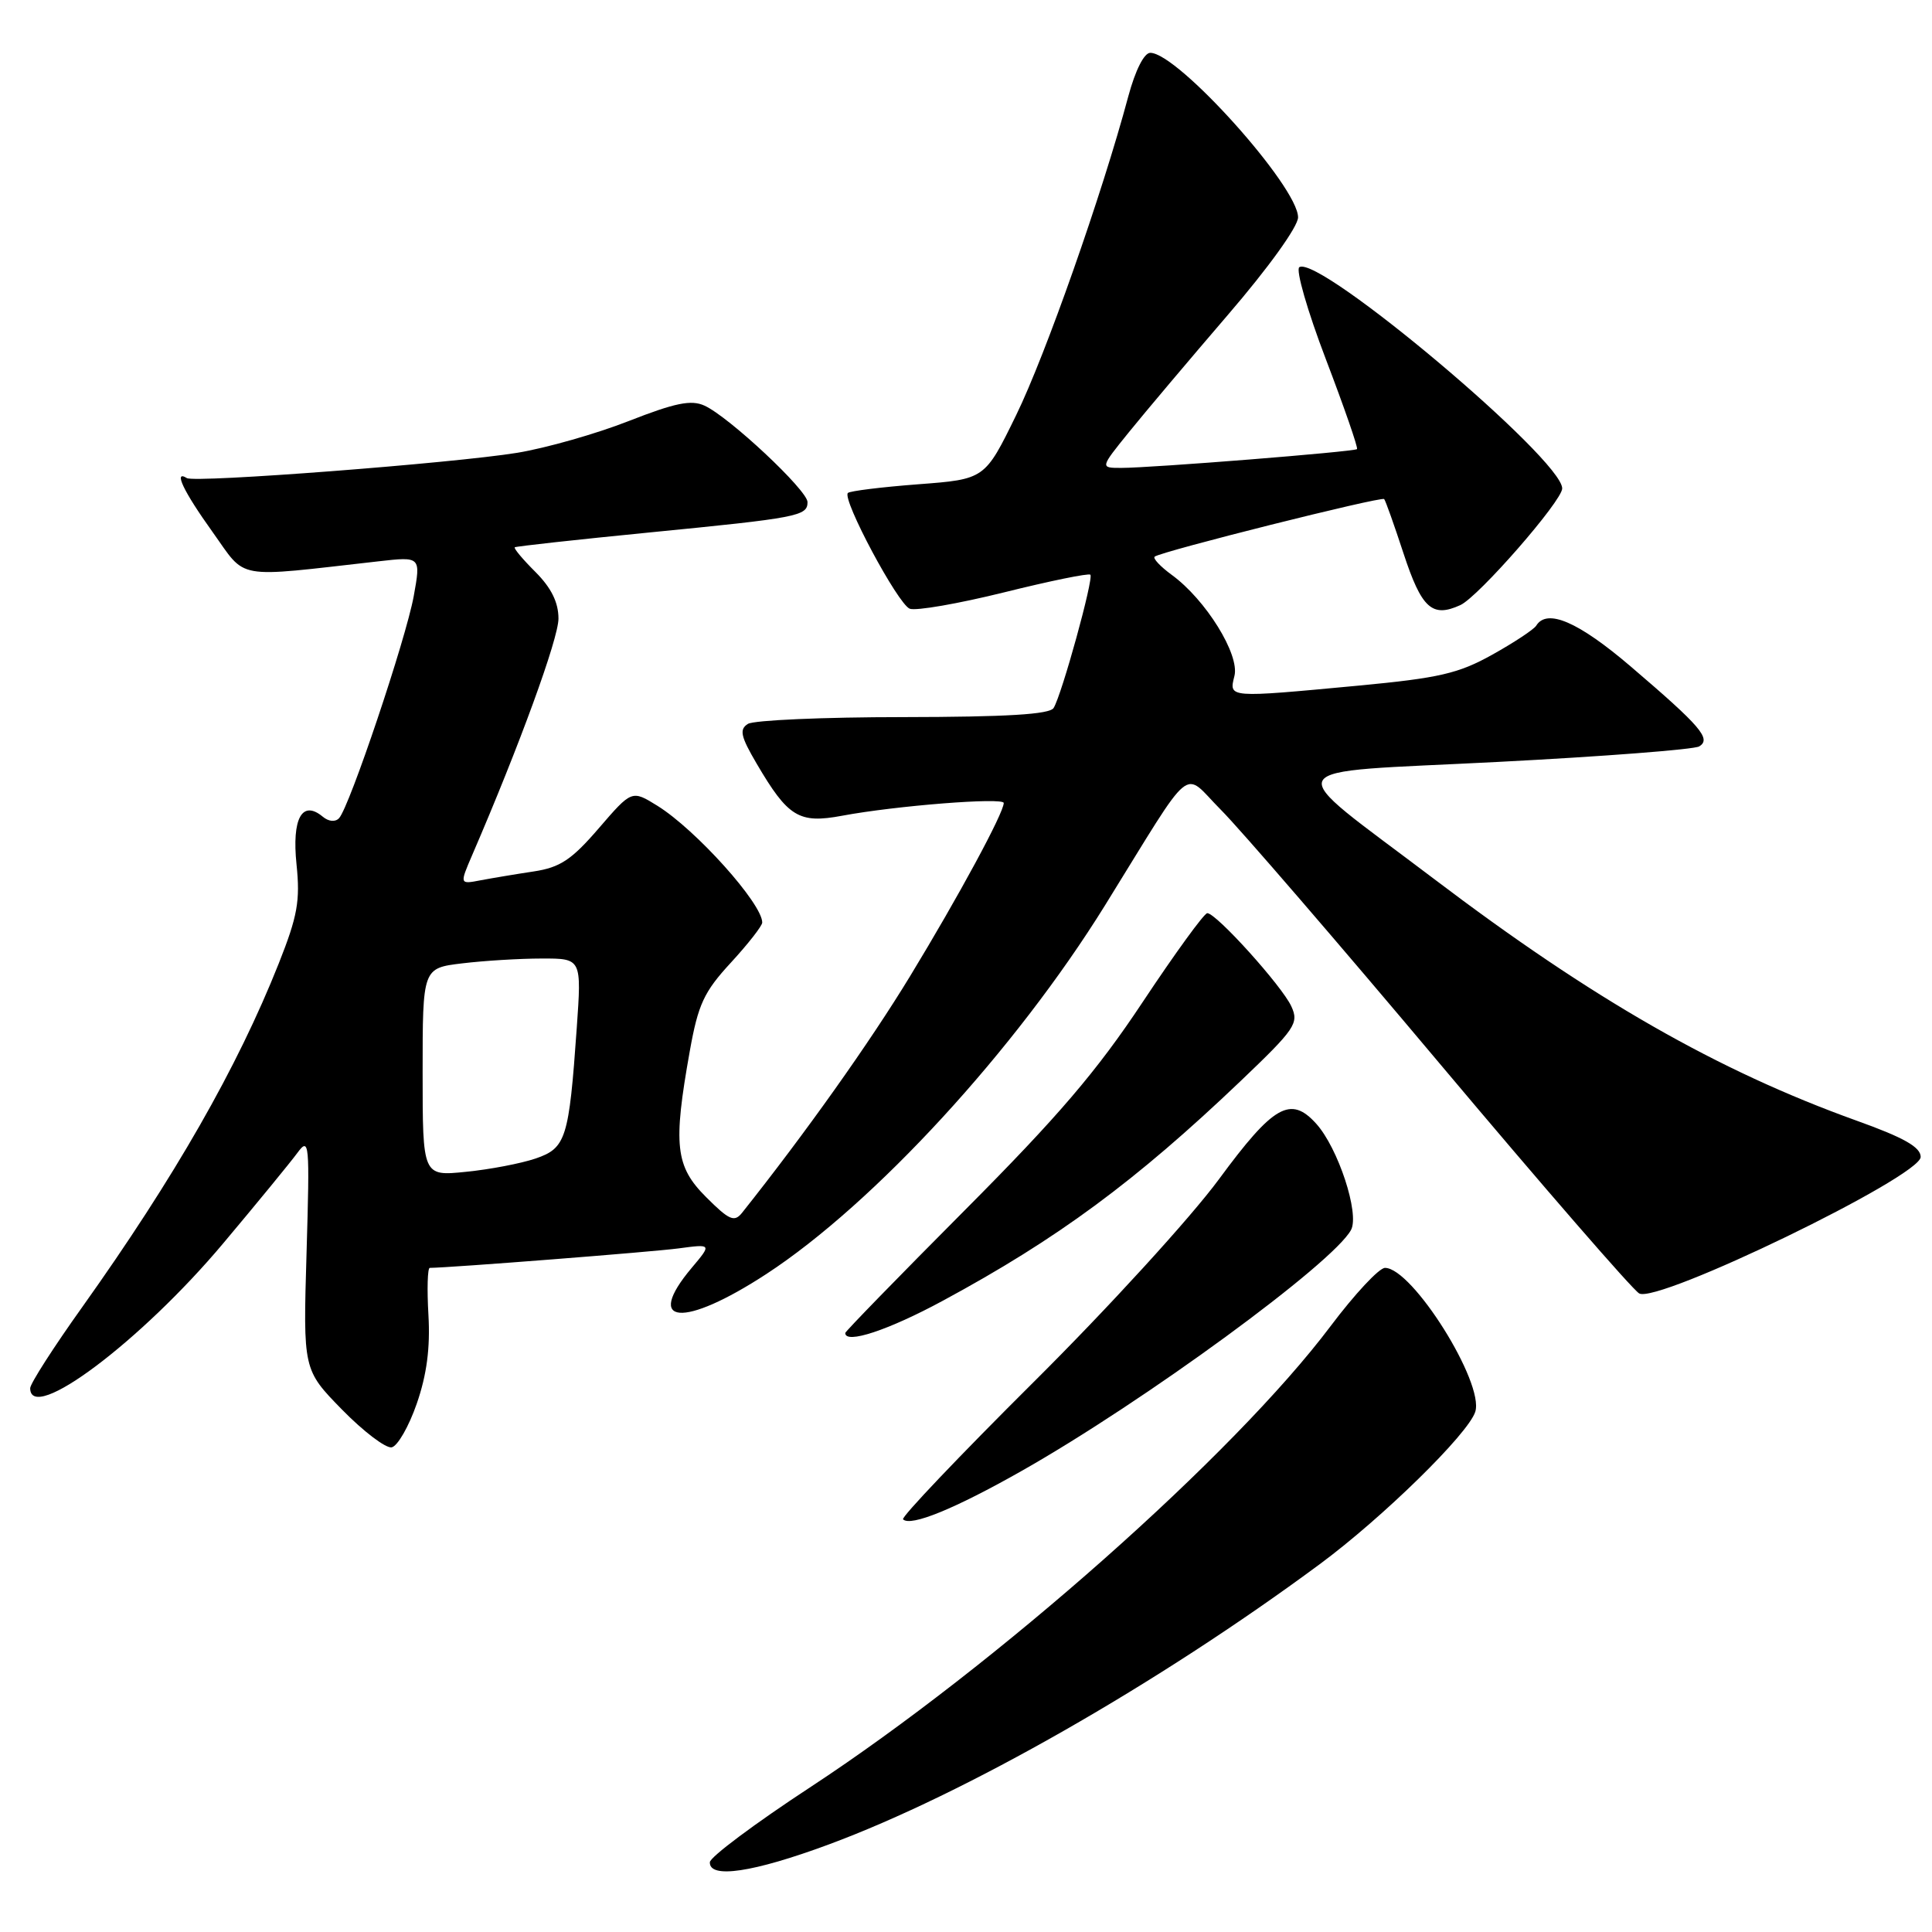 <?xml version="1.0" encoding="UTF-8" standalone="no"?>
<!DOCTYPE svg PUBLIC "-//W3C//DTD SVG 1.1//EN" "http://www.w3.org/Graphics/SVG/1.1/DTD/svg11.dtd" >
<svg xmlns="http://www.w3.org/2000/svg" xmlns:xlink="http://www.w3.org/1999/xlink" version="1.1" viewBox="0 0 256 256">
 <g >
 <path fill="currentColor"
d=" M 109.79 244.41 C 127.82 237.74 153.40 223.14 174.85 207.28 C 183.23 201.08 194.55 189.99 195.48 187.07 C 196.70 183.23 187.14 168.00 183.52 168.00 C 182.74 168.00 179.50 171.48 176.31 175.72 C 163.48 192.78 132.03 220.64 107.31 236.85 C 100.05 241.61 94.09 246.06 94.06 246.75 C 93.96 248.98 99.80 248.11 109.79 244.41 Z  M 135.40 194.89 C 151.62 185.70 176.66 167.37 179.02 162.97 C 180.17 160.82 177.31 152.11 174.40 148.89 C 171.01 145.14 168.74 146.44 161.52 156.25 C 157.75 161.37 146.77 173.39 136.93 183.16 C 127.16 192.88 119.38 201.05 119.66 201.32 C 120.66 202.32 126.53 199.92 135.40 194.89 Z  M 55.22 186.00 C 56.55 182.17 57.02 178.60 56.77 174.25 C 56.57 170.81 56.65 168.00 56.95 168.00 C 59.65 167.98 86.49 165.88 89.91 165.42 C 94.32 164.83 94.32 164.83 91.66 167.99 C 85.28 175.57 90.52 176.01 101.55 168.81 C 115.83 159.48 134.56 139.09 146.41 119.98 C 158.46 100.53 156.57 102.09 161.77 107.30 C 164.28 109.81 177.40 125.02 190.92 141.11 C 204.44 157.19 216.26 170.81 217.19 171.38 C 219.56 172.83 254.50 155.90 254.50 153.30 C 254.50 152.00 252.28 150.74 246.00 148.49 C 227.59 141.87 211.04 132.40 190.00 116.45 C 169.38 100.82 168.46 102.51 198.45 100.96 C 212.47 100.24 224.49 99.31 225.16 98.90 C 226.78 97.90 225.38 96.26 216.10 88.33 C 209.15 82.39 204.99 80.59 203.56 82.90 C 203.25 83.40 200.64 85.13 197.75 86.74 C 193.26 89.25 190.69 89.84 180.00 90.85 C 162.60 92.48 162.84 92.50 163.57 89.56 C 164.28 86.73 159.77 79.46 155.27 76.18 C 153.75 75.07 152.73 73.98 153.00 73.76 C 153.84 73.07 183.07 65.74 183.41 66.13 C 183.59 66.33 184.74 69.57 185.97 73.32 C 188.37 80.62 189.76 81.89 193.50 80.18 C 195.90 79.09 207.00 66.37 207.00 64.72 C 207.00 60.85 174.82 33.76 172.17 35.40 C 171.66 35.71 173.24 41.20 175.68 47.59 C 178.12 53.99 179.98 59.35 179.81 59.51 C 179.44 59.86 152.60 62.00 148.57 62.00 C 145.76 62.00 145.76 62.00 149.60 57.25 C 151.71 54.64 157.62 47.64 162.72 41.70 C 168.09 35.46 172.00 30.02 172.00 28.80 C 172.00 24.74 156.07 7.00 152.42 7.00 C 151.60 7.00 150.44 9.31 149.51 12.75 C 146.03 25.75 138.54 47.04 134.65 55.00 C 130.50 63.50 130.50 63.50 121.66 64.17 C 116.80 64.54 112.61 65.06 112.35 65.32 C 111.54 66.13 118.98 80.06 120.55 80.66 C 121.36 80.97 126.99 79.99 133.05 78.49 C 139.12 76.98 144.26 75.93 144.48 76.15 C 144.95 76.62 140.69 92.07 139.61 93.81 C 139.09 94.66 133.39 95.00 119.69 95.02 C 109.14 95.02 99.87 95.43 99.10 95.92 C 97.94 96.65 98.14 97.57 100.24 101.15 C 104.42 108.28 105.86 109.16 111.58 108.09 C 118.67 106.76 133.00 105.63 133.00 106.40 C 133.00 107.72 127.03 118.76 120.59 129.35 C 115.22 138.18 106.68 150.20 98.32 160.71 C 97.30 161.98 96.62 161.68 93.57 158.63 C 89.48 154.55 89.17 151.75 91.40 139.28 C 92.51 133.07 93.27 131.43 96.85 127.55 C 99.13 125.07 101.00 122.68 101.00 122.24 C 101.00 119.73 92.21 109.94 87.11 106.77 C 83.72 104.67 83.72 104.67 79.34 109.75 C 75.74 113.93 74.22 114.94 70.73 115.47 C 68.40 115.82 65.24 116.35 63.70 116.64 C 60.90 117.18 60.90 117.18 62.55 113.34 C 68.82 98.83 74.00 84.62 74.00 81.97 C 74.00 79.82 73.05 77.90 70.96 75.80 C 69.28 74.13 68.04 72.65 68.21 72.52 C 68.37 72.39 76.38 71.51 86.00 70.56 C 105.78 68.62 107.00 68.38 107.00 66.53 C 107.00 64.97 96.60 55.23 93.35 53.75 C 91.58 52.94 89.47 53.38 83.31 55.79 C 79.01 57.48 72.36 59.37 68.53 60.00 C 60.03 61.38 25.82 64.01 24.76 63.35 C 22.94 62.22 24.30 65.10 28.15 70.47 C 32.76 76.91 30.79 76.56 50.14 74.38 C 55.77 73.74 55.77 73.74 54.82 79.00 C 53.78 84.70 46.31 106.93 44.93 108.41 C 44.43 108.95 43.55 108.87 42.76 108.21 C 40.03 105.95 38.66 108.45 39.29 114.53 C 39.79 119.37 39.43 121.38 36.93 127.68 C 31.44 141.49 23.16 155.97 10.90 173.19 C 7.10 178.51 4.00 183.35 4.00 183.94 C 4.00 188.75 18.70 177.72 29.61 164.71 C 34.08 159.39 38.48 154.02 39.40 152.77 C 40.99 150.62 41.05 151.33 40.62 166.00 C 40.16 181.50 40.16 181.50 45.32 186.78 C 48.16 189.68 51.12 191.93 51.90 191.78 C 52.68 191.62 54.17 189.03 55.22 186.00 Z  M 124.92 172.36 C 140.13 164.15 150.46 156.52 164.36 143.27 C 171.64 136.32 172.14 135.59 171.11 133.35 C 169.89 130.67 161.17 121.00 159.97 121.00 C 159.56 121.00 155.72 126.29 151.43 132.75 C 145.33 141.95 140.20 147.95 127.82 160.38 C 119.12 169.12 112.00 176.43 112.00 176.63 C 112.00 178.15 117.71 176.26 124.92 172.36 Z  M 56.00 142.07 C 56.00 128.28 56.00 128.28 61.25 127.65 C 64.14 127.30 68.88 127.01 71.79 127.01 C 77.07 127.00 77.07 127.00 76.42 136.25 C 75.39 150.89 75.00 152.13 70.97 153.51 C 69.06 154.16 64.91 154.96 61.75 155.27 C 56.00 155.86 56.00 155.86 56.00 142.07 Z "/>
</g>
</svg>